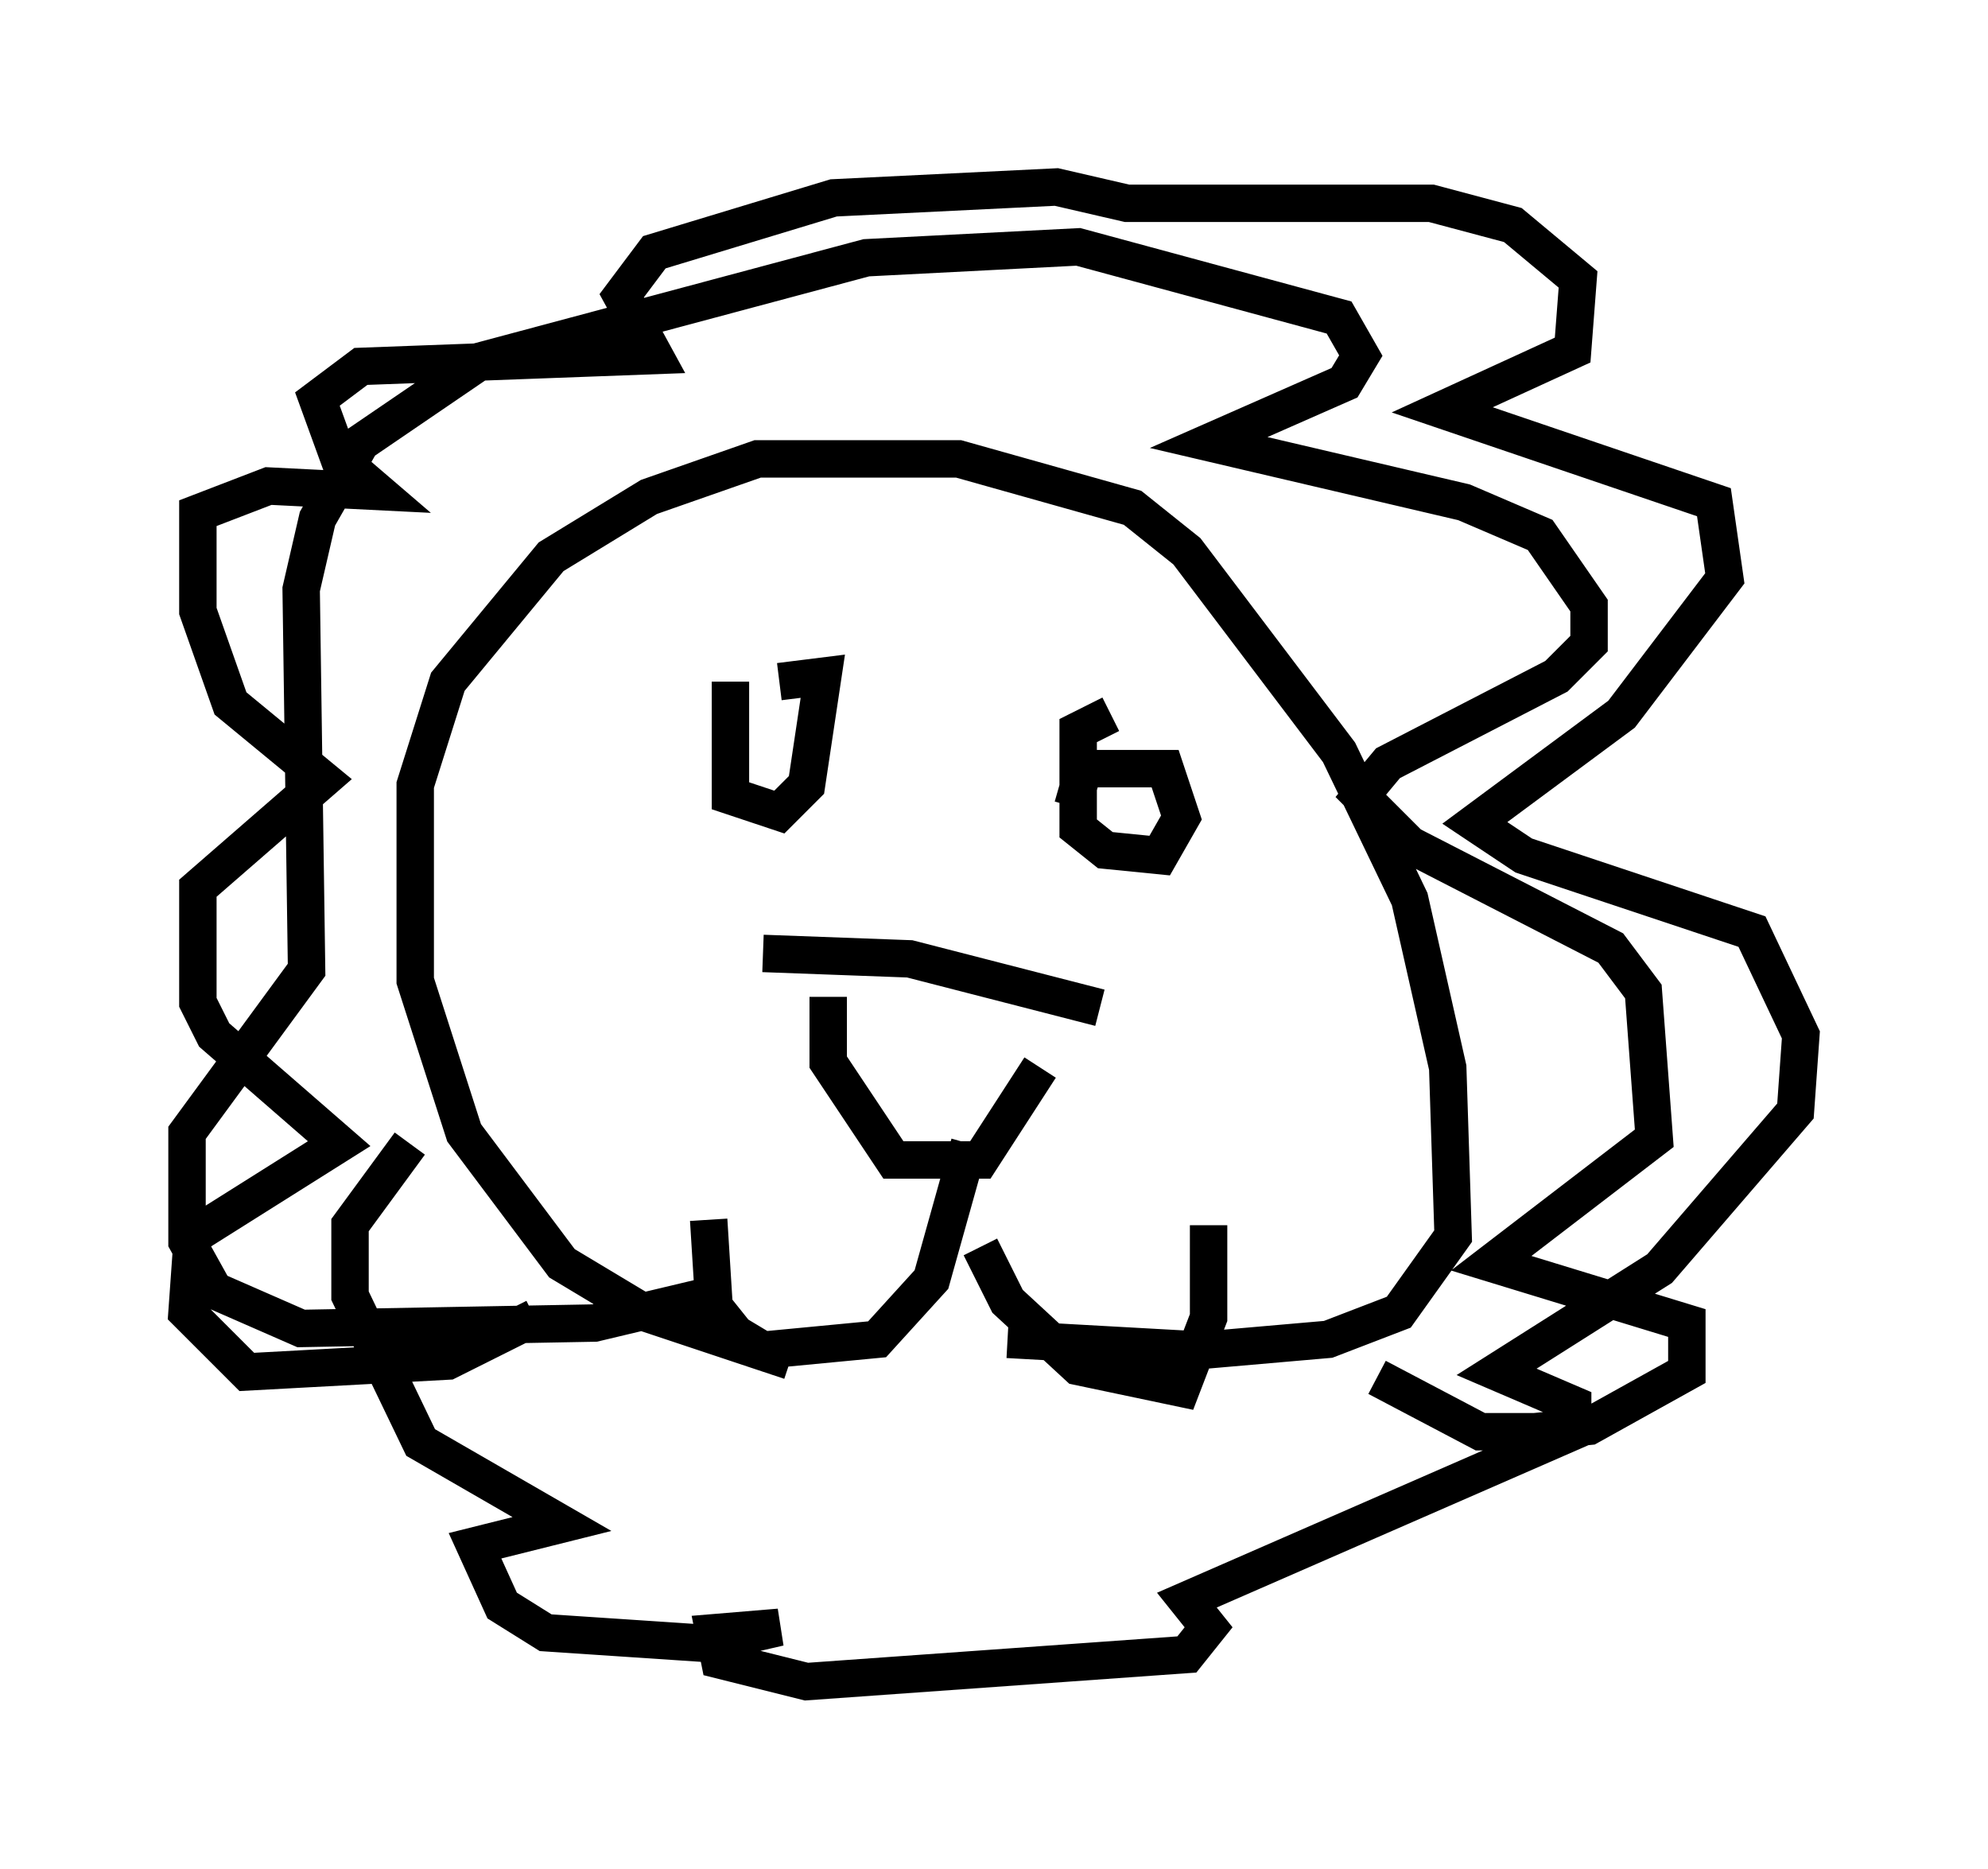 <?xml version="1.0" encoding="utf-8" ?>
<svg baseProfile="full" height="49.944" version="1.1" width="53.14" xmlns="http://www.w3.org/2000/svg" xmlns:ev="http://www.w3.org/2001/xml-events" xmlns:xlink="http://www.w3.org/1999/xlink"><defs /><rect fill="white" height="49.944" width="53.14" x="0" y="0" /><path d="M21.123, 17.346 m-1.598, 0.872 l0.0, 3.05 1.307, 0.436 l0.726, -0.726 0.436, -2.905 l-1.162, 0.145 m8.86, 0.872 l-0.872, 0.436 0.0, 2.615 l0.726, 0.581 1.453, 0.145 l0.581, -1.017 -0.436, -1.307 l-2.179, 0.0 -0.291, 1.017 m-8.279, 3.922 l3.922, 0.145 5.084, 1.307 m-7.263, -0.291 l0.0, 1.743 1.743, 2.615 l2.324, 0.0 1.598, -2.469 m-1.888, 2.034 l-1.017, 3.631 -1.453, 1.598 l-3.05, 0.291 -0.726, -0.436 l-0.581, -0.726 -0.145, -2.324 m7.263, 0.726 l0.726, 1.453 1.888, 1.743 l2.76, 0.581 0.726, -1.888 l0.0, -2.469 m-11.184, 3.631 l-3.922, -1.307 -2.179, -1.307 l-2.615, -3.486 -1.307, -4.067 l0.0, -5.229 0.872, -2.76 l2.76, -3.341 2.615, -1.598 l2.905, -1.017 5.374, 0.0 l4.648, 1.307 1.453, 1.162 l4.067, 5.374 1.888, 3.922 l1.017, 4.503 0.145, 4.503 l-1.453, 2.034 -1.888, 0.726 l-3.341, 0.291 -5.229, -0.291 m-7.989, -1.162 l-3.05, 0.726 -7.844, 0.145 l-2.324, -1.017 -0.726, -1.307 l0.0, -2.905 3.196, -4.358 l-0.145, -10.168 0.436, -1.888 l1.162, -2.034 3.196, -2.179 l10.313, -2.76 5.665, -0.291 l6.972, 1.888 0.581, 1.017 l-0.436, 0.726 -3.631, 1.598 l6.827, 1.598 2.034, 0.872 l1.307, 1.888 0.0, 1.017 l-0.872, 0.872 -4.503, 2.324 l-0.726, 0.872 1.307, 1.307 l5.374, 2.76 0.872, 1.162 l0.291, 3.922 -4.358, 3.341 l5.229, 1.598 0.0, 1.307 l-2.615, 1.453 -1.453, 0.145 l-1.453, 0.0 -2.76, -1.453 m-22.514, -1.598 l-2.324, 1.162 -5.374, 0.291 l-1.598, -1.598 0.145, -2.034 l3.922, -2.469 -3.341, -2.905 l-0.436, -0.872 0.0, -3.05 l3.341, -2.905 -2.469, -2.034 l-0.872, -2.469 0.0, -2.615 l1.888, -0.726 2.905, 0.145 l-1.017, -0.872 -0.581, -1.598 l1.162, -0.872 7.844, -0.291 l-0.872, -1.598 0.872, -1.162 l4.793, -1.453 5.955, -0.291 l1.888, 0.436 8.134, 0.0 l2.179, 0.581 1.743, 1.453 l-0.145, 1.888 -3.486, 1.598 l7.263, 2.469 0.291, 2.034 l-2.76, 3.631 -3.922, 2.905 l1.307, 0.872 6.101, 2.034 l1.307, 2.76 -0.145, 2.034 l-3.631, 4.212 -4.358, 2.76 l2.034, 0.872 0.0, 0.726 l-10.313, 4.503 0.581, 0.726 l-0.581, 0.726 -10.168, 0.726 l-2.324, -0.581 -0.145, -0.726 l1.743, -0.145 -1.888, 0.436 l-4.358, -0.291 -1.162, -0.726 l-0.726, -1.598 2.324, -0.581 l-3.777, -2.179 -1.888, -3.922 l0.0, -1.888 1.598, -2.179 " fill="none" stroke="black" stroke-width="1" /></svg>